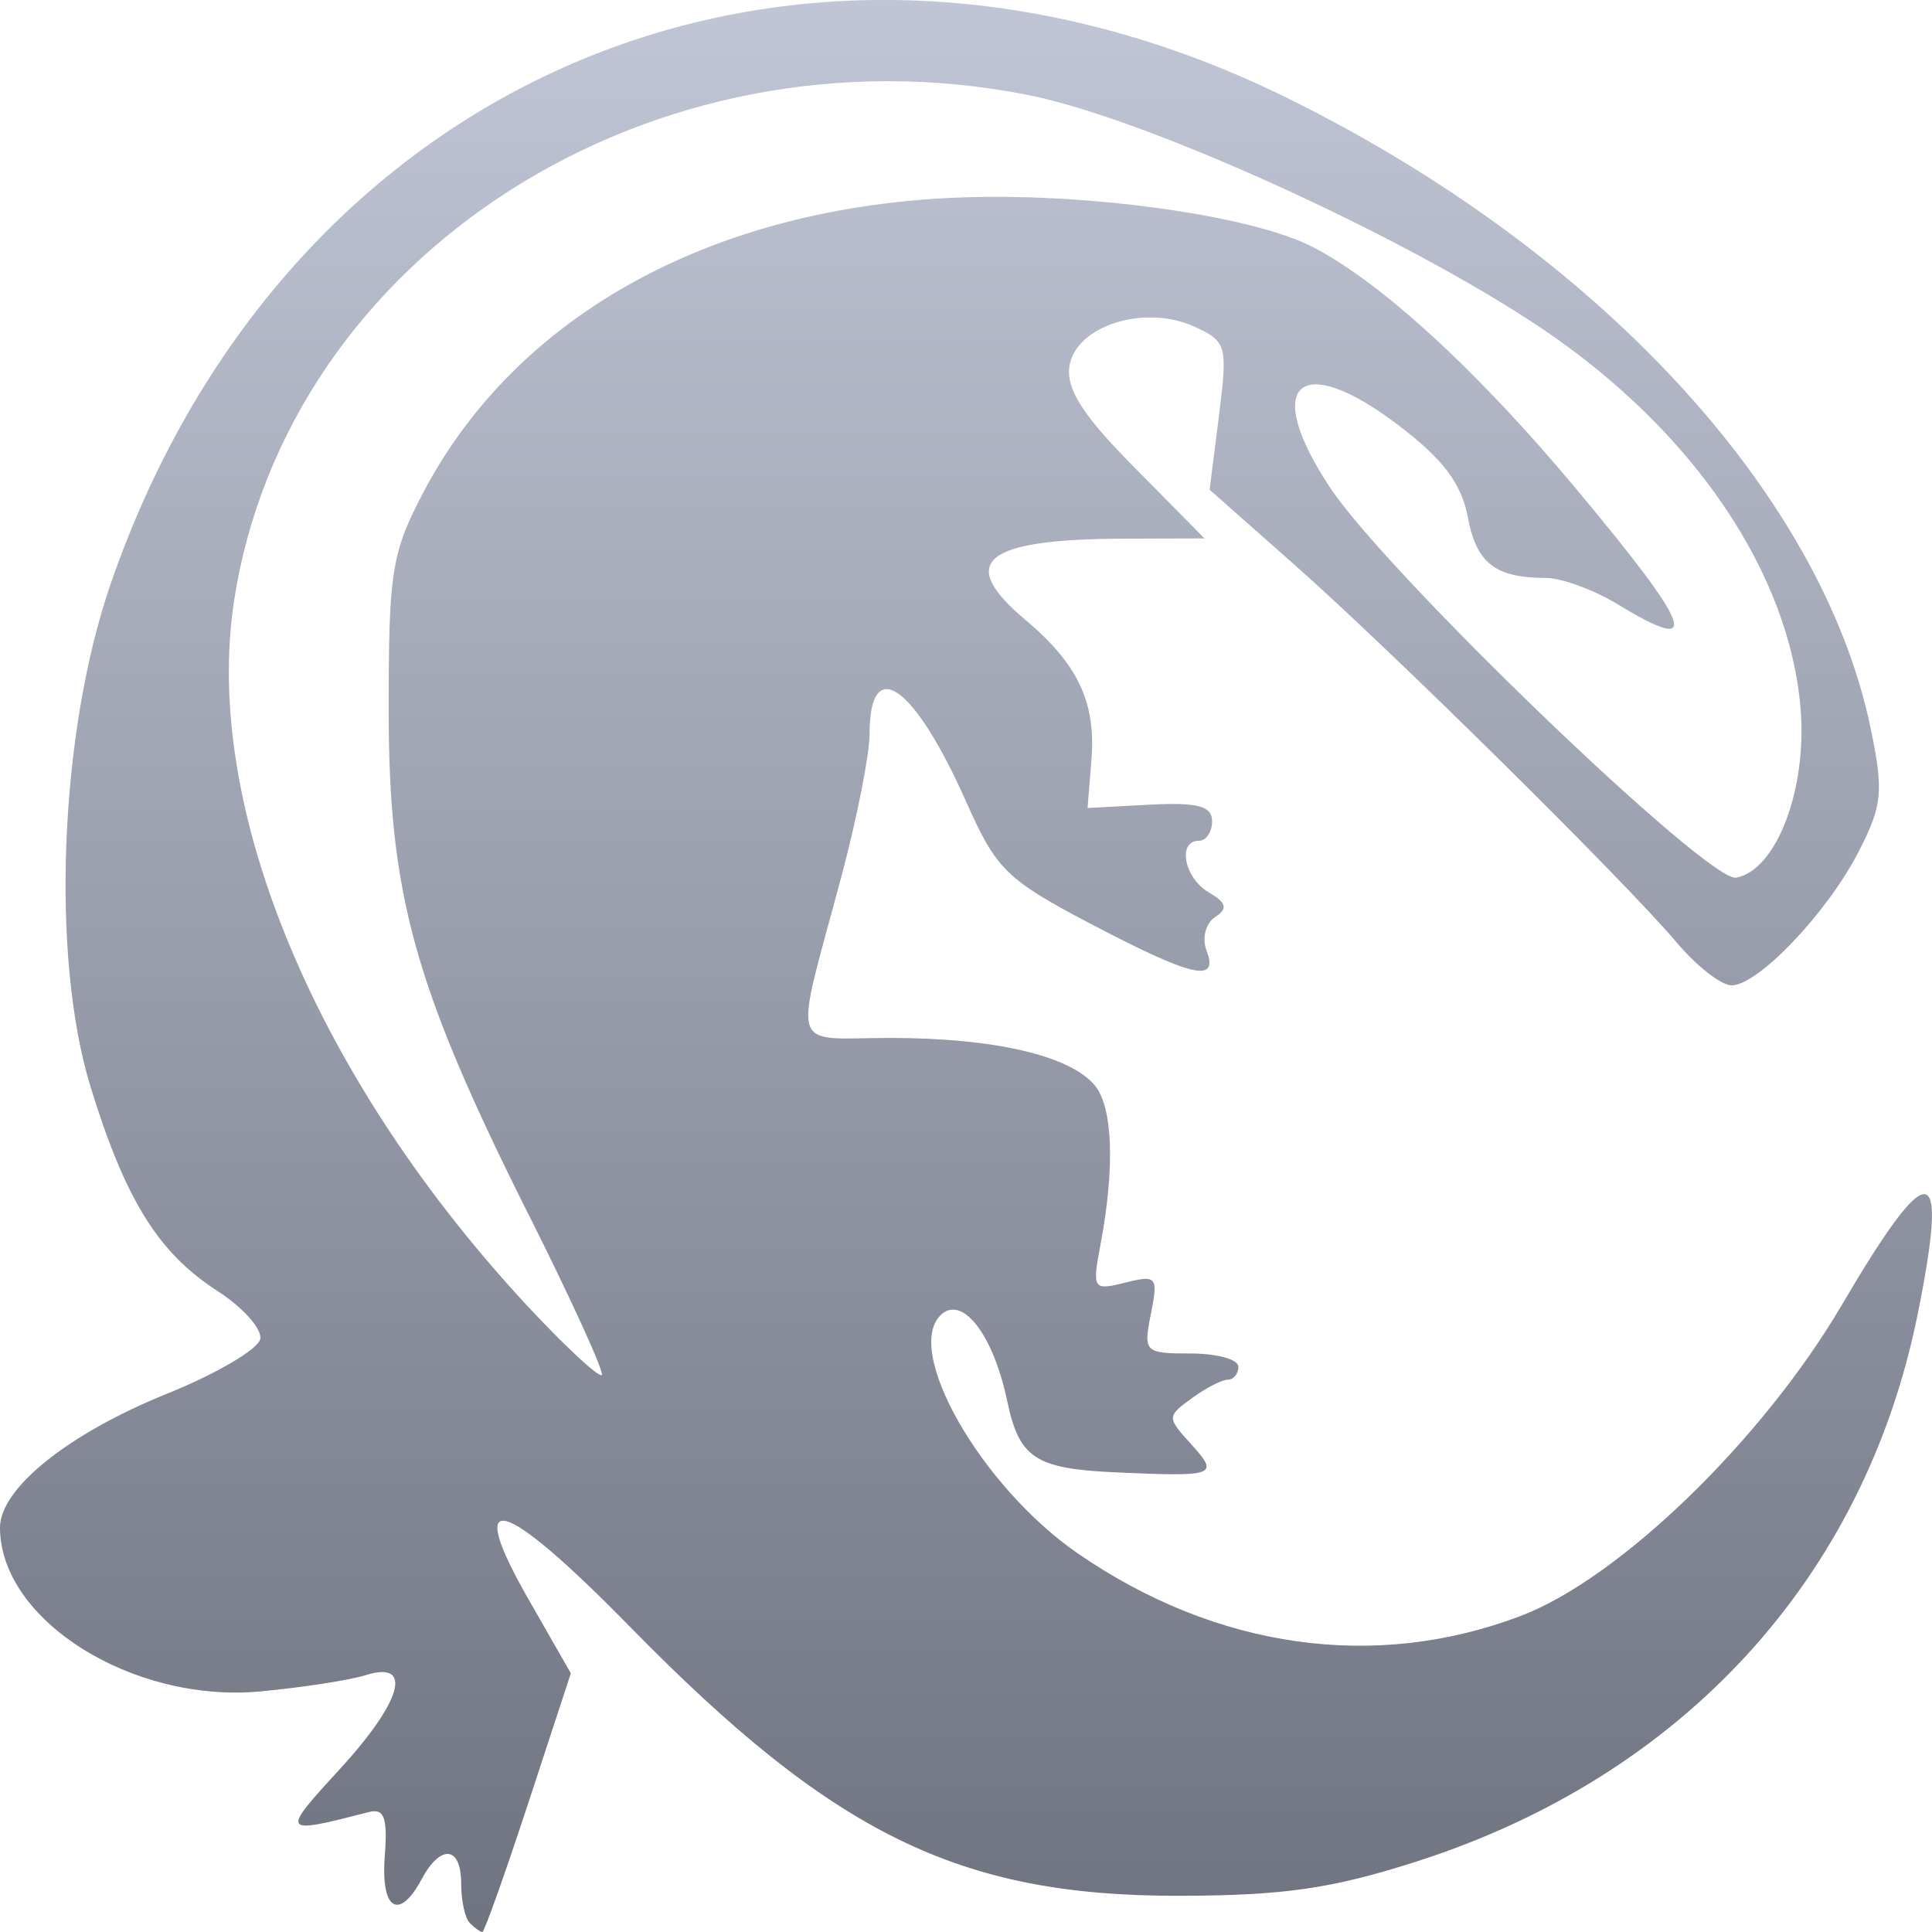 <svg xmlns="http://www.w3.org/2000/svg" xmlns:xlink="http://www.w3.org/1999/xlink" width="64" height="64" viewBox="0 0 64 64" version="1.1"><defs><linearGradient id="linear0" gradientUnits="userSpaceOnUse" x1="0" y1="0" x2="0" y2="1" gradientTransform="matrix(64,0,0,64,0,0)"><stop offset="0" style="stop-color:#c1c6d6;stop-opacity:1;"/><stop offset="1" style="stop-color:#6f7380;stop-opacity:1;"/></linearGradient></defs><g id="surface1"><path style=" stroke:none;fill-rule:nonzero;fill:url(#linear0);" d="M 15.562 63.703 C 15.402 63.543 15.277 62.957 15.277 62.395 C 15.277 61.152 14.598 61.074 13.965 62.254 C 13.219 63.645 12.609 63.266 12.746 61.492 C 12.844 60.215 12.73 59.895 12.219 60.027 C 9.305 60.777 9.285 60.754 11.234 58.629 C 13.324 56.359 13.703 54.992 12.113 55.492 C 11.57 55.66 10 55.902 8.621 56.031 C 4.375 56.422 0 53.664 0 50.602 C 0 49.305 2.258 47.496 5.504 46.18 C 7.16 45.516 8.559 44.691 8.621 44.355 C 8.684 44.02 8.039 43.301 7.188 42.754 C 5.242 41.5 4.152 39.742 3 36.004 C 1.676 31.699 1.969 24.262 3.66 19.359 C 9.516 2.367 26.551 -4.676 42.625 3.238 C 52.91 8.305 60.344 16.328 61.965 24.113 C 62.402 26.219 62.359 26.672 61.574 28.203 C 60.547 30.219 58.242 32.641 57.359 32.641 C 57.02 32.641 56.203 32.004 55.547 31.227 C 53.828 29.188 46.066 21.52 42.832 18.664 L 40.07 16.223 L 40.379 13.777 C 40.672 11.438 40.637 11.309 39.555 10.816 C 37.906 10.066 35.617 10.801 35.426 12.137 C 35.316 12.895 35.875 13.77 37.59 15.496 L 39.902 17.836 L 37.301 17.844 C 32.57 17.852 31.66 18.602 33.988 20.551 C 35.707 22 36.309 23.273 36.156 25.16 L 36.027 26.766 L 38.094 26.656 C 39.676 26.574 40.152 26.703 40.152 27.199 C 40.152 27.559 39.957 27.852 39.715 27.852 C 38.992 27.852 39.227 29.086 40.043 29.562 C 40.637 29.91 40.68 30.098 40.246 30.383 C 39.941 30.586 39.812 31.078 39.965 31.48 C 40.387 32.578 39.52 32.379 36.141 30.609 C 33.352 29.145 33.004 28.805 32.023 26.598 C 30.289 22.68 28.805 21.633 28.805 24.324 C 28.805 24.988 28.391 27.086 27.887 28.98 C 26.277 35.012 26.09 34.383 29.52 34.383 C 32.957 34.387 35.441 34.969 36.266 35.953 C 36.863 36.676 36.938 38.66 36.457 41.219 C 36.176 42.707 36.203 42.758 37.277 42.488 C 38.32 42.227 38.371 42.293 38.125 43.523 C 37.871 44.789 37.914 44.836 39.445 44.836 C 40.312 44.836 41.023 45.031 41.023 45.273 C 41.023 45.508 40.867 45.703 40.672 45.703 C 40.477 45.703 39.941 45.984 39.477 46.32 C 38.652 46.922 38.652 46.953 39.461 47.844 C 40.402 48.883 40.297 48.926 36.879 48.77 C 34.301 48.648 33.762 48.289 33.371 46.438 C 32.926 44.281 31.926 42.934 31.211 43.52 C 29.863 44.641 32.477 49.242 35.723 51.473 C 40.312 54.625 45.547 55.359 50.363 53.535 C 53.641 52.297 58.391 47.695 61.016 43.223 C 63.945 38.238 64.578 38.328 63.52 43.562 C 61.754 52.273 55.754 58.824 46.953 61.656 C 44.129 62.562 42.555 62.793 39.059 62.801 C 31.773 62.812 27.605 60.77 20.855 53.875 C 16.613 49.547 15.348 49.211 17.52 53 L 18.91 55.43 L 17.504 59.715 C 16.73 62.07 16.043 64 15.98 64 C 15.914 64 15.73 63.871 15.57 63.711 Z M 17.5 40.215 C 13.715 32.66 12.875 29.621 12.875 23.496 C 12.875 18.902 12.973 18.305 14.043 16.273 C 17.297 10.129 24.242 6.535 32.91 6.52 C 36.98 6.512 41.578 7.227 43.426 8.152 C 45.691 9.293 48.926 12.254 52.23 16.215 C 56.098 20.852 56.41 21.734 53.578 20.012 C 52.793 19.535 51.723 19.145 51.203 19.145 C 49.527 19.141 48.906 18.656 48.621 17.121 C 48.41 16.02 47.805 15.211 46.34 14.098 C 43.035 11.578 41.781 12.711 44.059 16.152 C 45.988 19.051 56.598 29.246 57.512 29.074 C 58.844 28.828 59.863 26.16 59.648 23.492 C 59.281 18.969 56.094 14.273 51.105 10.902 C 46.547 7.828 37.922 3.902 34.027 3.141 C 21.633 0.703 9.535 8.41 7.758 19.879 C 6.691 26.746 10.496 35.828 17.625 43.426 C 18.809 44.684 19.848 45.641 19.938 45.551 C 20.023 45.465 18.93 43.059 17.5 40.211 Z M 17.5 40.215 "/></g></svg>

